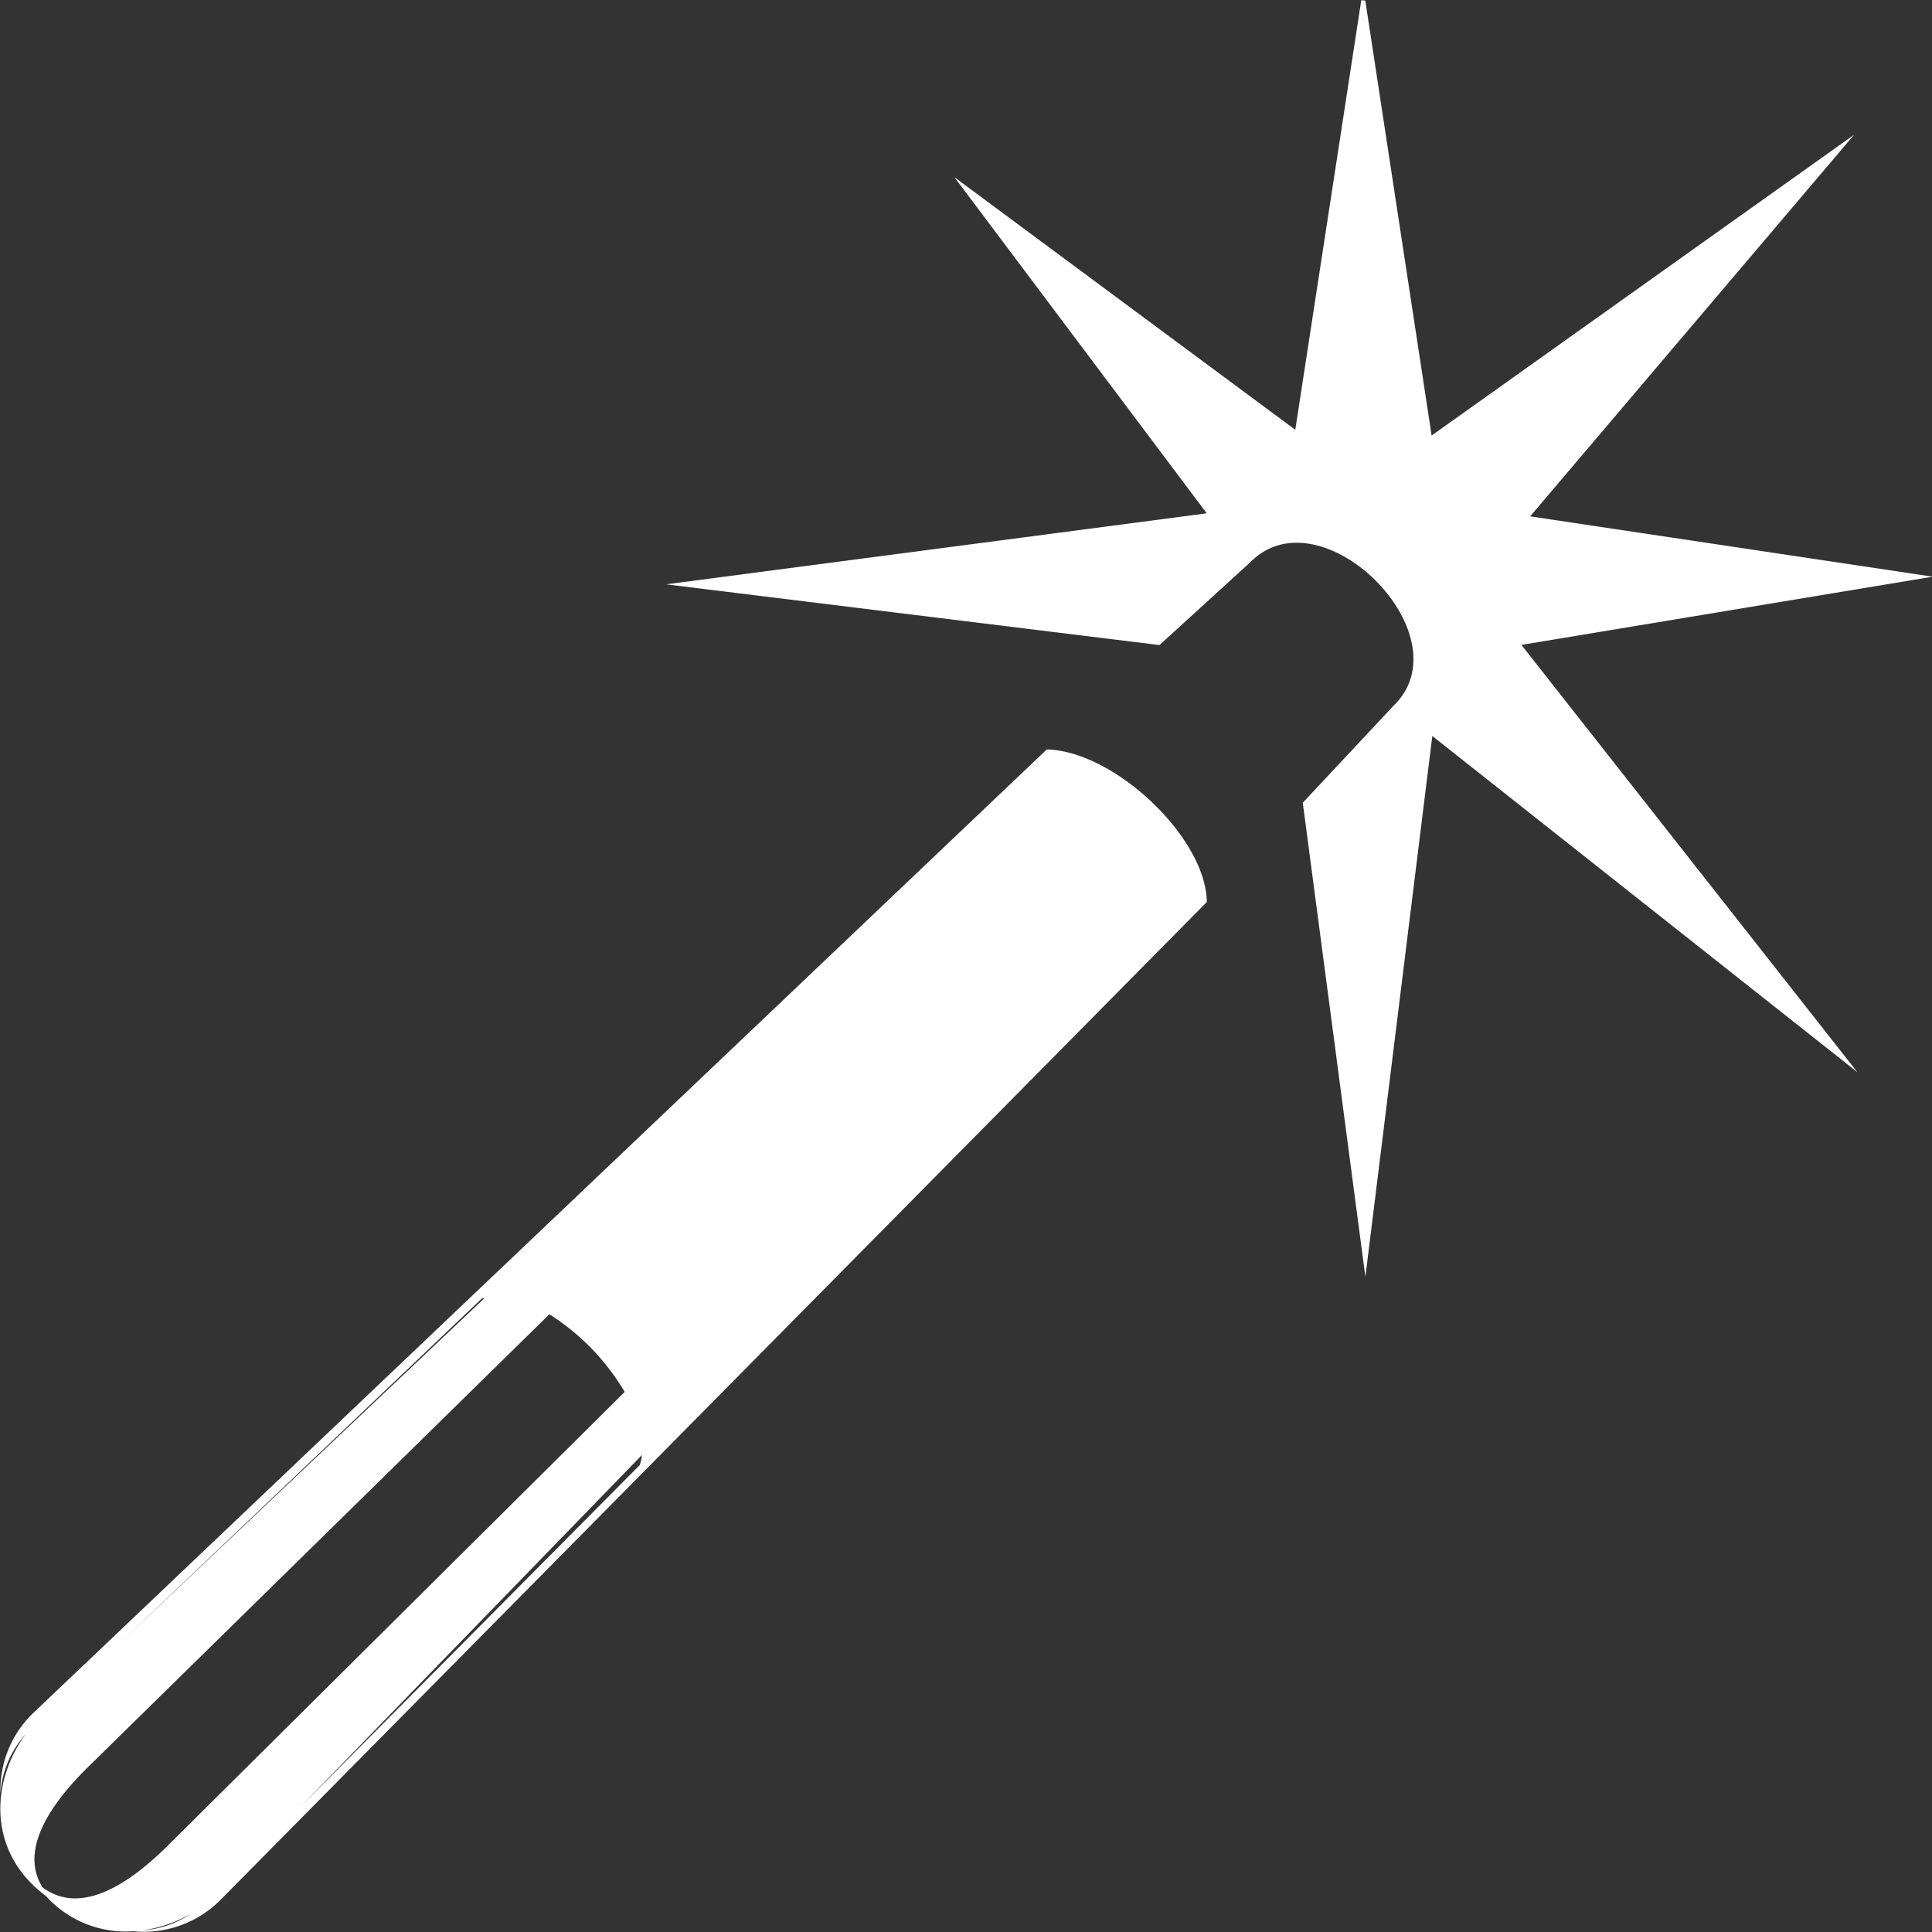 <svg width="100" height="100" viewBox="0 0 100 100" xmlns="http://www.w3.org/2000/svg">
<rect x="0" y="0" width="100" height="100" fill="#333333" stroke="none"/>
<defs>
<style>.cls-1 {
        fill: #fff;
        fill-rule: evenodd;
      }</style>
</defs>
<path class="cls-1" d="M100.043,29.849L78.749,33.38,96.136,55.495l-22-17.4L70.672,66.09l-3.24-24.54,4.736-5.062c3.677-3.635-3.786-11.079-7.438-7.4l-4.714,4.3L34.482,30.245l27.978-3.676L49.4,9.171,67.044,22.246,70.459,0.014,70.668,0.03,74.1,22.543,95.969,6.974,79.2,26.727ZM62.465,46.688L11.446,98.305A5.587,5.587,0,0,1,6.894,99.96a5.541,5.541,0,0,1-4.524-1.83c-3.045-2.263-2.844-5.911-1.046-8.365a5.1,5.1,0,0,0-1.3,3.051,5.523,5.523,0,0,1,1.727-4.18L54.183,38.791C57.673,38.873,62.419,43.338,62.465,46.688ZM33.116,75.831a2.714,2.714,0,0,0,.112-0.522L15.557,93.516ZM9.871,99.062a6.987,6.987,0,0,1-2.519.858A5.146,5.146,0,0,0,9.871,99.062Zm15.067-31.85L6.232,85.021,25.083,67.186C25.036,67.2,24.984,67.2,24.938,67.212Zm3.5,0.812L4.476,91.541c-2.057,2.048-3.416,4.311-2.282,6.14,1.859,1.41,4.236.06,6.394-2.056l23.746-23.58A12.066,12.066,0,0,0,28.435,68.023Z"/>
</svg>
